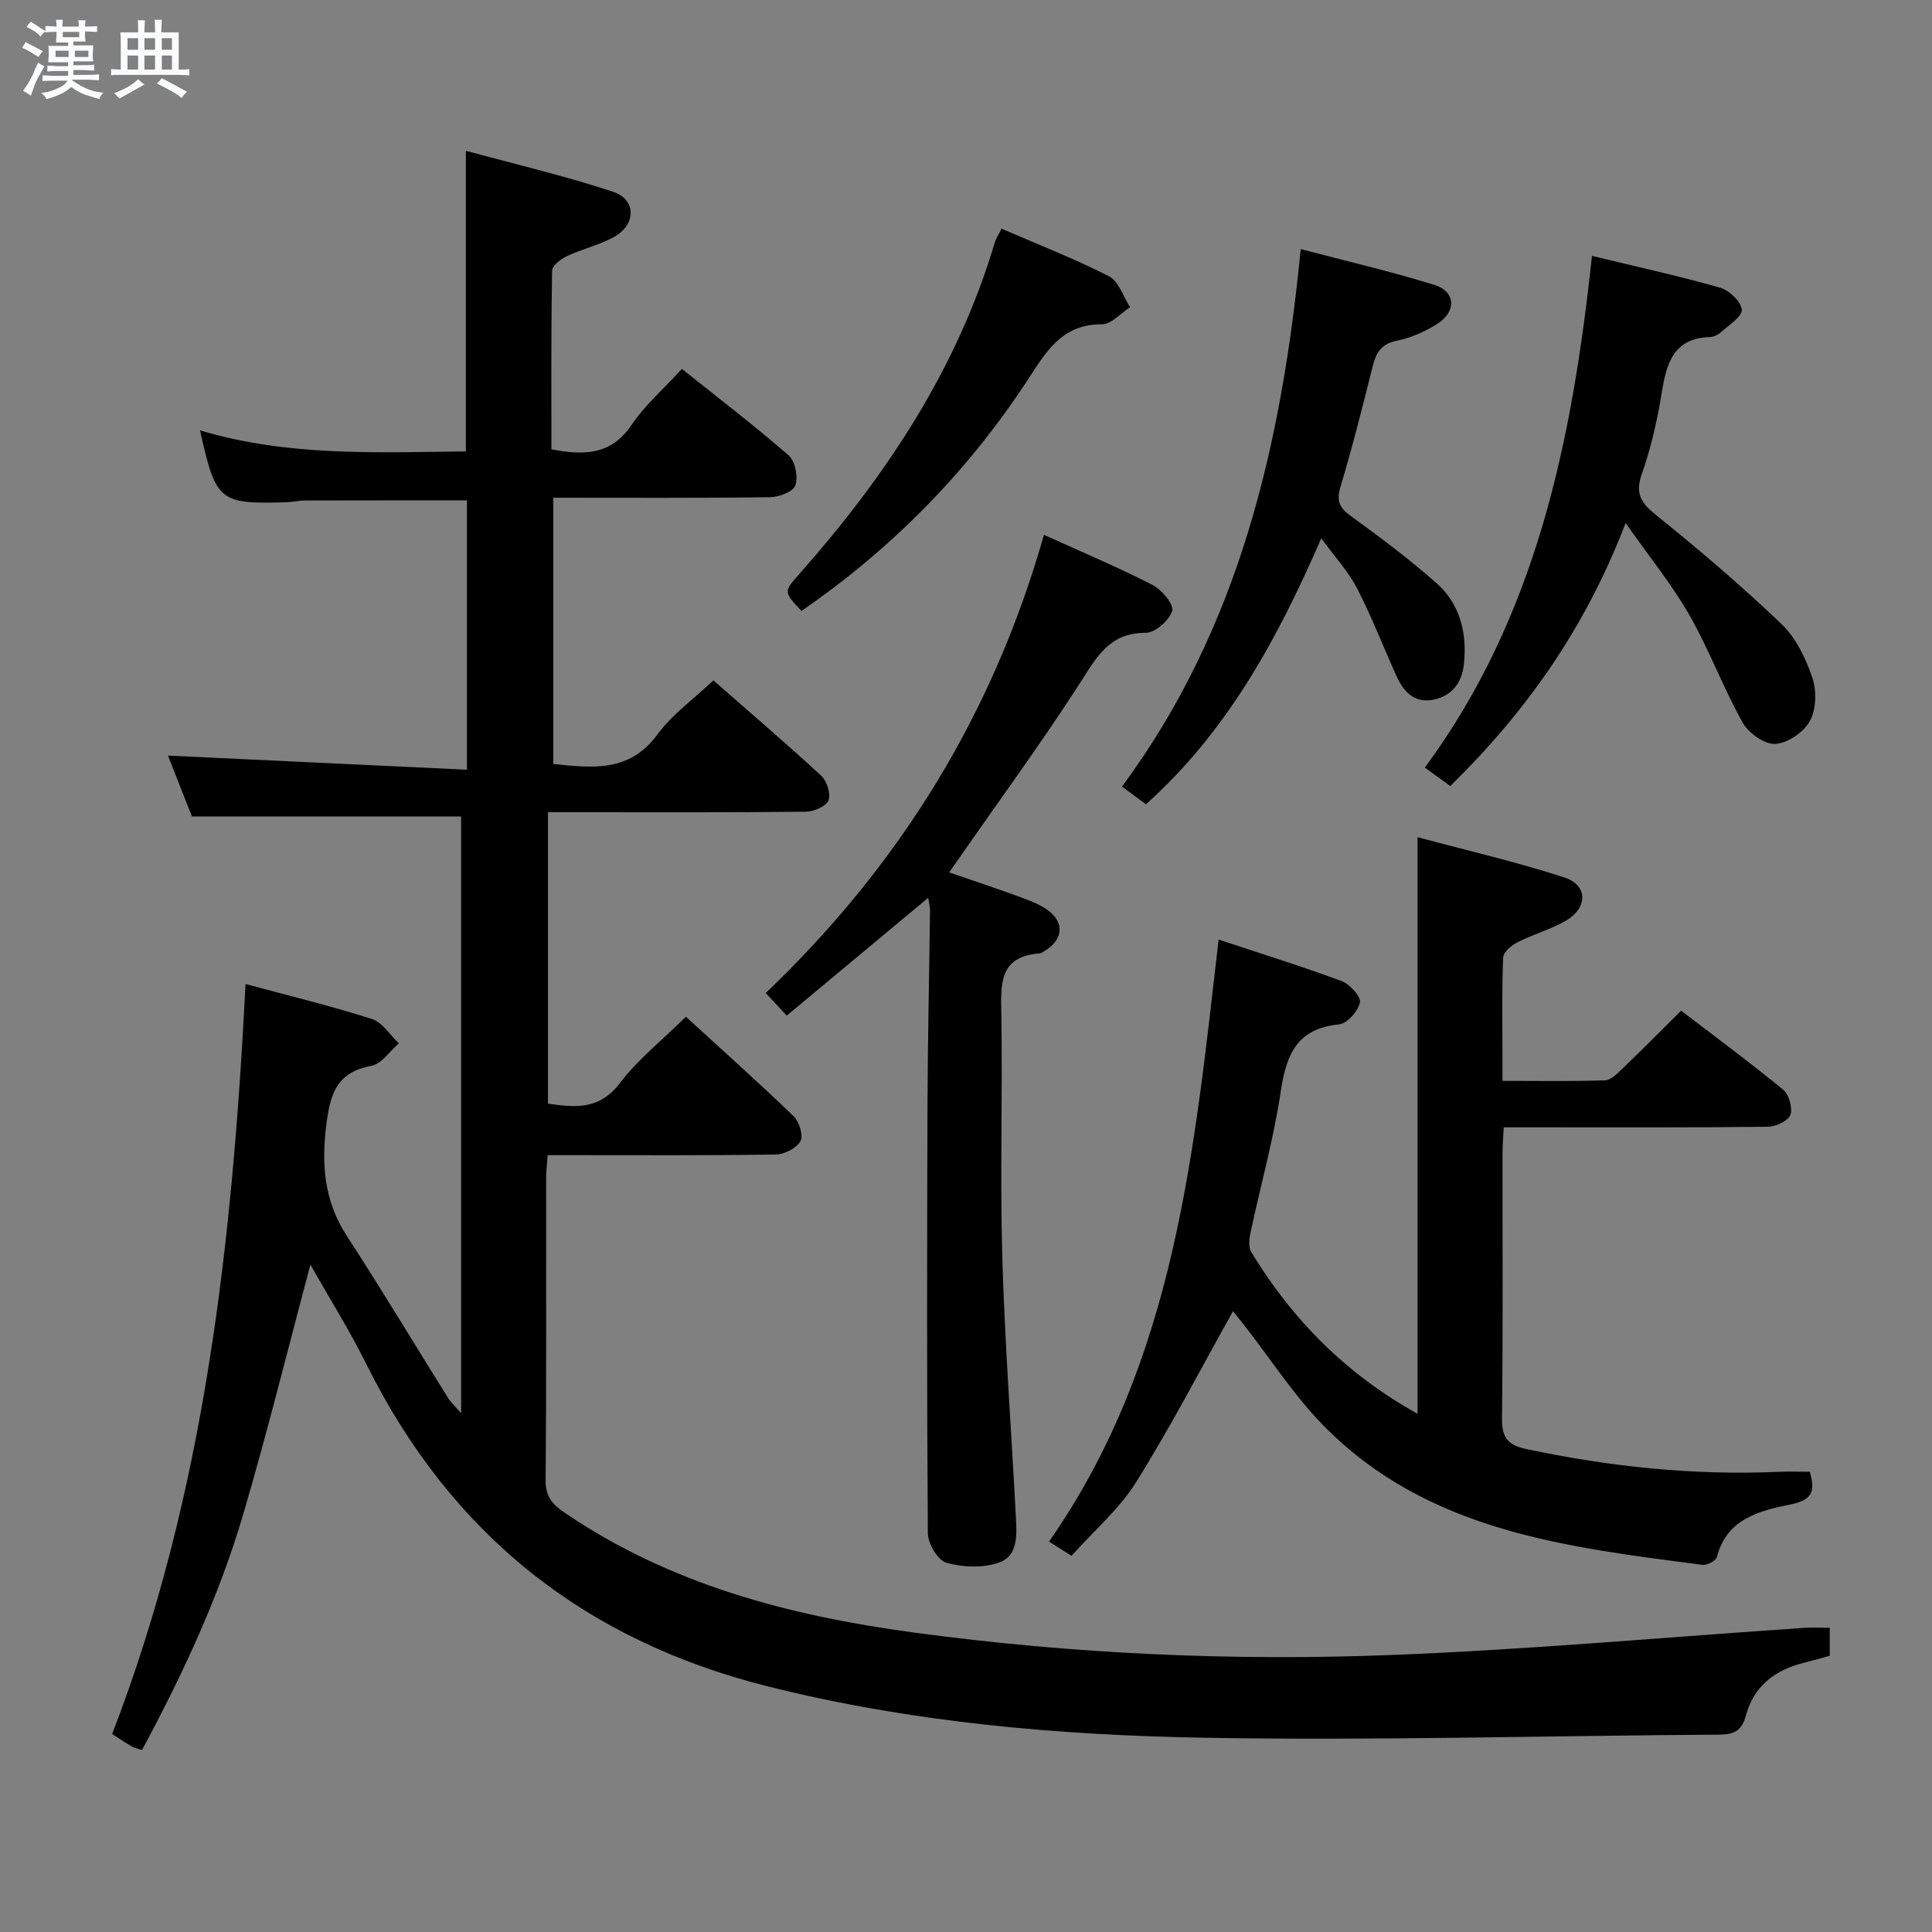 <svg enable-background="new 0 0 400 400" viewBox="0 0 400 400" xmlns="http://www.w3.org/2000/svg"><rect x="0" y="0" width="400" height="400" fill="#808080" stroke="none"/><path d="m6.8 9.5c.6.3 1.3.7 2.1 1.1-.4.4-.7.8-.9 1.2-.7-.4-1.3-.8-1.8-1.1s-1.1-.6-1.6-.8c.2-.4.5-.8.7-1.2.4.2.8.5 1.5.8zm.9 6.9c-.3.6-.5 1.1-.7 1.7s-.4 1.1-.6 1.7c-.6-.4-1.1-.7-1.6-1 .7-1 1.2-1.8 1.5-2.4.3-.5.6-1.1.8-1.7.3-.6.5-1.2.8-1.8.3.3.8.6 1.3.8-.7 1.3-1.2 2.2-1.5 2.7zm.1-11c.4.3 1 .7 1.7 1.1-.5.2-.8.6-1.1 1.1-.5-.6-1-1-1.4-1.2s-.9-.6-1.5-.8c.2-.4.5-.7.9-1.1.5.3.9.6 1.4.9zm10.5 13.1c1 .4 2 .6 3.1.7-.4.4-.7.8-.8 1.3-.9-.2-1.9-.6-3-.9-1-.4-2-.9-2.8-1.6-.5.4-1.1.9-1.9 1.3s-1.9.9-3.3 1.2c-.1-.3-.5-.8-1.1-1.3 1 0 2.1-.3 3.2-.8 1.2-.5 1.9-1 2.3-1.7h-3.2c-.4 0-1 0-2 .1v-1.2c1 0 1.7.1 2 .1h3.3v-1h-2.3c-.2 0-.9 0-2 .1v-1.2c1.2 0 1.9.1 2 .1h2.3v-.8h-4.1c0-.7.1-1.2.1-1.6 0-.5 0-1.1-.1-1.8h4.1v-.7h-2.5c0-.6.1-1.1.1-1.6v-.6h-.5c-.4 0-1 0-1.8.1v-1.3c1.2 0 1.9.1 2.1.1h.2c0-.3 0-.8-.1-1.4h1.4c0 .6-.1 1-.1 1.4h3.4c0-.4 0-.8-.1-1.3h1.5c0 .4-.1.9-.1 1.3.7 0 1.5 0 2.5-.1v1.2c-1 0-1.8-.1-2.5-.1v.6c0 .3 0 .8.1 1.5h-2.5v.8h4.1c0 .7-.1 1.3-.1 1.8s0 1 .1 1.5h-4.1v.8h1.4c.8 0 1.8 0 2.9-.1v1.2c-1 0-1.9-.1-2.8-.1h-1.5v1h3.2c.3 0 1 0 2.1-.1v1.2c-1.1 0-1.8-.1-2.1-.1h-3.4l-.1.1c1.4 1 2.4 1.5 3.4 1.9zm-4.1-6.7v-1.3h-2.7v1.3zm2.2-4.1v-1.1h-3.4v1.1zm1.9 4.1v-1.3h-2.8v1.3z" fill="#fafbfc"/><path d="m37 6.7v2.3 5.4c1 0 1.8 0 2.2-.1v1.3c-.6 0-1.5-.1-2.5-.1h-11.9c-.7 0-1.3 0-1.8.1v-1.3c.5 0 1.1.1 2 .1v-5.2c0-1 0-1.8-.1-2.5h3.7c0-1.3 0-2.1-.1-2.5h1.5c0 .4-.1 1.3-.1 2.5h2.2c0-1.2 0-2.1-.1-2.6h1.5c0 .4-.1 1.3-.1 2.6zm-12.3 13.7c-.3-.4-.7-.8-1.1-1.1 1.1-.4 2.1-.9 2.9-1.3.8-.5 1.5-1 2.1-1.6.4.4.9.8 1.3 1.1-2.5 1.4-4.2 2.4-5.2 2.9zm3.9-10.1v-2.4h-2.2v2.4zm0 4.1v-2.9h-2.2v2.9zm3.5-4.1v-2.4h-2.2v2.4zm0 4.1v-2.9h-2.2v2.9zm.4 2.9 1-1.1c.6.3 1.4.7 2.5 1.3s2 1.1 2.7 1.5c-.4.4-.8.8-1.1 1.3-.8-.8-2.5-1.7-5.1-3zm3.1-7v-2.4h-2.1v2.4zm0 4.1v-2.9h-2.1v2.9z" fill="#fafbfc"/><g fill="#000001"><path d="m378.83 337.02v5.79c-1.74.47-3.59 1.01-5.46 1.48-5.94 1.49-10.31 4.89-11.9 10.89-.88 3.31-2.6 3.94-5.67 3.96-35.48.21-70.97 1.26-106.43.64-30.39-.53-60.68-3.18-90.39-10.63-38.03-9.53-65.68-31.6-83.11-66.69-3.45-6.95-7.6-13.55-11.6-20.63-4.71 17.61-8.92 34.73-13.9 51.63-5.02 17.05-12.49 33.12-20.98 48.88-.9-.32-1.57-.44-2.12-.76-1.27-.74-2.49-1.57-4.05-2.57 19.22-49.79 24.9-101.94 27.62-155.28 9.03 2.44 17.69 4.54 26.16 7.24 2.17.69 3.73 3.31 5.57 5.04-1.87 1.61-3.55 4.24-5.65 4.64-6.8 1.3-8.43 5.18-9.29 11.67-1.15 8.65-.59 16.25 4.24 23.67 7.17 11.01 13.92 22.29 20.89 33.43.58.92 1.42 1.68 2.71 3.19 0-41.87 0-82.86 0-123.57-18.5 0-36.71 0-55.73 0-1.53-3.89-3.43-8.7-4.96-12.6 20.66.98 41.12 1.94 61.89 2.92 0-19.48 0-37.56 0-55.76-11.27 0-22.36-.01-33.46.02-1.32 0-2.64.33-3.96.37-13.9.39-14.55-.15-17.84-14.89 18.11 5.44 36.52 4.56 55.04 4.36 0-20.64 0-40.86 0-62.25 10.28 2.81 20.53 5.2 30.47 8.49 4.91 1.63 4.79 6.9.08 9.43-3.04 1.63-6.51 2.44-9.65 3.91-1.26.59-3.03 1.97-3.05 3.01-.21 12.28-.14 24.57-.14 36.98 6.79 1.29 12.37 1.21 16.6-5.06 2.76-4.08 6.61-7.42 10.42-11.59 7.53 6.02 15.02 11.74 22.11 17.91 1.35 1.18 1.97 4.42 1.39 6.2-.43 1.29-3.39 2.43-5.24 2.45-14.82.2-29.64.11-44.88.11v55.12c8.08.84 15.74 1.8 21.55-6.1 3.09-4.2 7.56-7.39 11.59-11.2 7.39 6.48 14.98 12.96 22.31 19.72 1.19 1.1 2.05 3.8 1.51 5.14-.5 1.24-3.06 2.31-4.73 2.33-15.83.17-31.66.1-47.5.1-1.81 0-3.63 0-5.84 0v60.34c5.52.78 10.59 1.4 14.87-4.23 3.78-4.97 8.84-8.98 13.69-13.76 7.48 6.85 15.03 13.58 22.3 20.59 1.17 1.13 2.05 4.04 1.41 5.18-.82 1.46-3.33 2.73-5.13 2.75-14 .22-28 .13-41.99.13-1.63 0-3.26 0-5.21 0-.13 1.89-.32 3.33-.32 4.77-.02 20.83.08 41.66-.11 62.49-.03 3.35 1.31 4.97 3.87 6.72 21.87 14.9 46.56 21.38 72.36 24.86 32.91 4.44 65.98 5.94 99.09 4.64 28.55-1.12 57.04-3.71 85.56-5.63 1.5-.08 2.99.01 4.99.01z"/><path d="m293.49 292.71c0-39.79 0-79.05 0-119.38 10.22 2.75 20.48 5.11 30.45 8.36 4.86 1.58 4.81 6.33.19 8.97-3.15 1.8-6.75 2.8-10 4.45-1.23.63-2.88 2.04-2.92 3.15-.28 6.65-.14 13.32-.14 19.99v5.53c7.35 0 14.29.12 21.23-.11 1.22-.04 2.54-1.39 3.58-2.39 3.96-3.8 7.82-7.7 12.18-12.03 7.01 5.37 14.2 10.67 21.1 16.34 1.22 1 2.03 3.79 1.52 5.22-.44 1.25-3 2.45-4.63 2.47-16.16.19-32.32.12-48.49.12-1.97 0-3.93 0-6.23 0-.1 2.14-.25 3.75-.25 5.35-.02 18.33.12 36.66-.11 54.98-.05 3.99 1.34 5.5 5.03 6.28 17.31 3.67 34.76 5.5 52.47 4.71 1.98-.09 3.97-.01 6.24-.01.96 3.59.99 5.76-3.95 6.76-6.38 1.29-13.25 2.91-15.3 10.9-.2.77-2.05 1.74-3 1.61-28.29-3.67-56.86-6.95-78.36-28.74-6.14-6.23-10.95-13.77-16.38-20.71-1-1.28-2.01-2.54-2.43-3.07-6.64 11.84-12.88 23.91-20.06 35.39-3.47 5.56-8.7 10.02-13.38 15.27-1.44-.91-2.75-1.74-4.66-2.95 26.11-37.35 30.04-80.73 35.11-124.64 8.62 2.86 17.1 5.49 25.41 8.57 1.71.63 4.09 3.2 3.85 4.42-.35 1.8-2.66 4.41-4.34 4.57-8.69.85-10.92 6.23-12.05 13.86-1.46 9.81-4.17 19.42-6.24 29.14-.28 1.33-.5 3.1.13 4.13 8.51 14.06 19.74 25.34 34.43 33.49z"/><path d="m216.14 110.73c7.79 3.54 15.3 6.7 22.53 10.4 1.89.97 4.41 4.06 4.01 5.37-.6 1.96-3.53 4.52-5.47 4.52-7.48-.03-10.1 4.93-13.53 10.27-7.99 12.43-16.75 24.37-25.19 36.51-.55.79-1.1 1.58-1.97 2.82 4.88 1.68 9.38 3.18 13.85 4.8 2.02.73 4.1 1.46 5.92 2.58 4.19 2.59 4.07 6.49-.12 8.95-.29.17-.59.42-.89.44-8.56.61-8.07 6.48-7.96 12.77.27 16.66-.29 33.34.19 50 .52 17.94 1.87 35.85 2.81 53.78.19 3.69.56 8.16-3.5 9.58-3.29 1.15-7.48.99-10.88.03-1.77-.5-3.83-3.98-3.84-6.13-.22-29.66-.17-59.33-.07-89 .05-13.32.36-26.63.52-39.95.01-.78-.22-1.57-.38-2.59-9.76 8.13-19.25 16.04-29.28 24.39-1.81-1.94-3.01-3.23-4.35-4.67 27.73-26.52 47.03-57.63 57.6-94.87z"/><path d="m336.57 108.28c-8.44 22-20.71 39.17-36.31 54.46-1.53-1.11-3.1-2.25-5.26-3.82 23.12-31.35 30.51-67.7 34.6-105.94 9.33 2.26 18.02 4.16 26.55 6.59 1.88.54 4.36 2.91 4.46 4.56.09 1.47-2.69 3.17-4.31 4.65-.58.53-1.48.98-2.25 1-7.55.22-9.01 5.38-10 11.5-.92 5.7-2.22 11.42-4.13 16.86-1.45 4.13-.14 6.01 3.01 8.54 8.91 7.18 17.64 14.62 25.91 22.52 2.98 2.84 5.01 7.08 6.37 11.05.92 2.7.84 6.56-.47 8.99-1.26 2.32-4.62 4.64-7.19 4.78-2.22.13-5.55-2.26-6.77-4.45-4.03-7.22-6.93-15.09-11.03-22.27-3.58-6.25-8.2-11.92-13.18-19.02z"/><path d="m273.56 111.44c-9.12 20.95-19.47 39.99-36.31 55.08-1.36-1-2.78-2.06-4.95-3.67 24.29-32.83 33.04-70.82 37-111.28 9.37 2.47 18.64 4.62 27.72 7.43 4.27 1.32 4.57 5.39.75 7.91-2.57 1.7-5.6 3.02-8.61 3.64-3.21.66-4.24 2.45-4.94 5.23-2.11 8.36-4.2 16.73-6.68 24.98-.89 2.95-.25 4.36 2.15 6.09 6.05 4.38 12.04 8.88 17.64 13.81 4.94 4.34 6.44 10.32 5.76 16.79-.4 3.86-2.42 6.62-6.3 7.41-3.97.8-6.21-1.65-7.68-4.93-2.72-6.05-5.12-12.25-8.15-18.14-1.8-3.47-4.55-6.43-7.4-10.35z"/><path d="m207.35 47.34c7.79 3.38 15.22 6.26 22.27 9.87 2.01 1.03 2.93 4.2 4.35 6.39-1.94 1.24-3.89 3.55-5.82 3.54-7.59-.02-10.93 4.62-14.62 10.35-12.53 19.49-28.48 35.83-47.6 49-3.77-4.06-3.68-3.98-.36-7.74 17.88-20.23 32.6-42.33 40.38-68.52.21-.75.68-1.42 1.4-2.89z"/></g></svg>